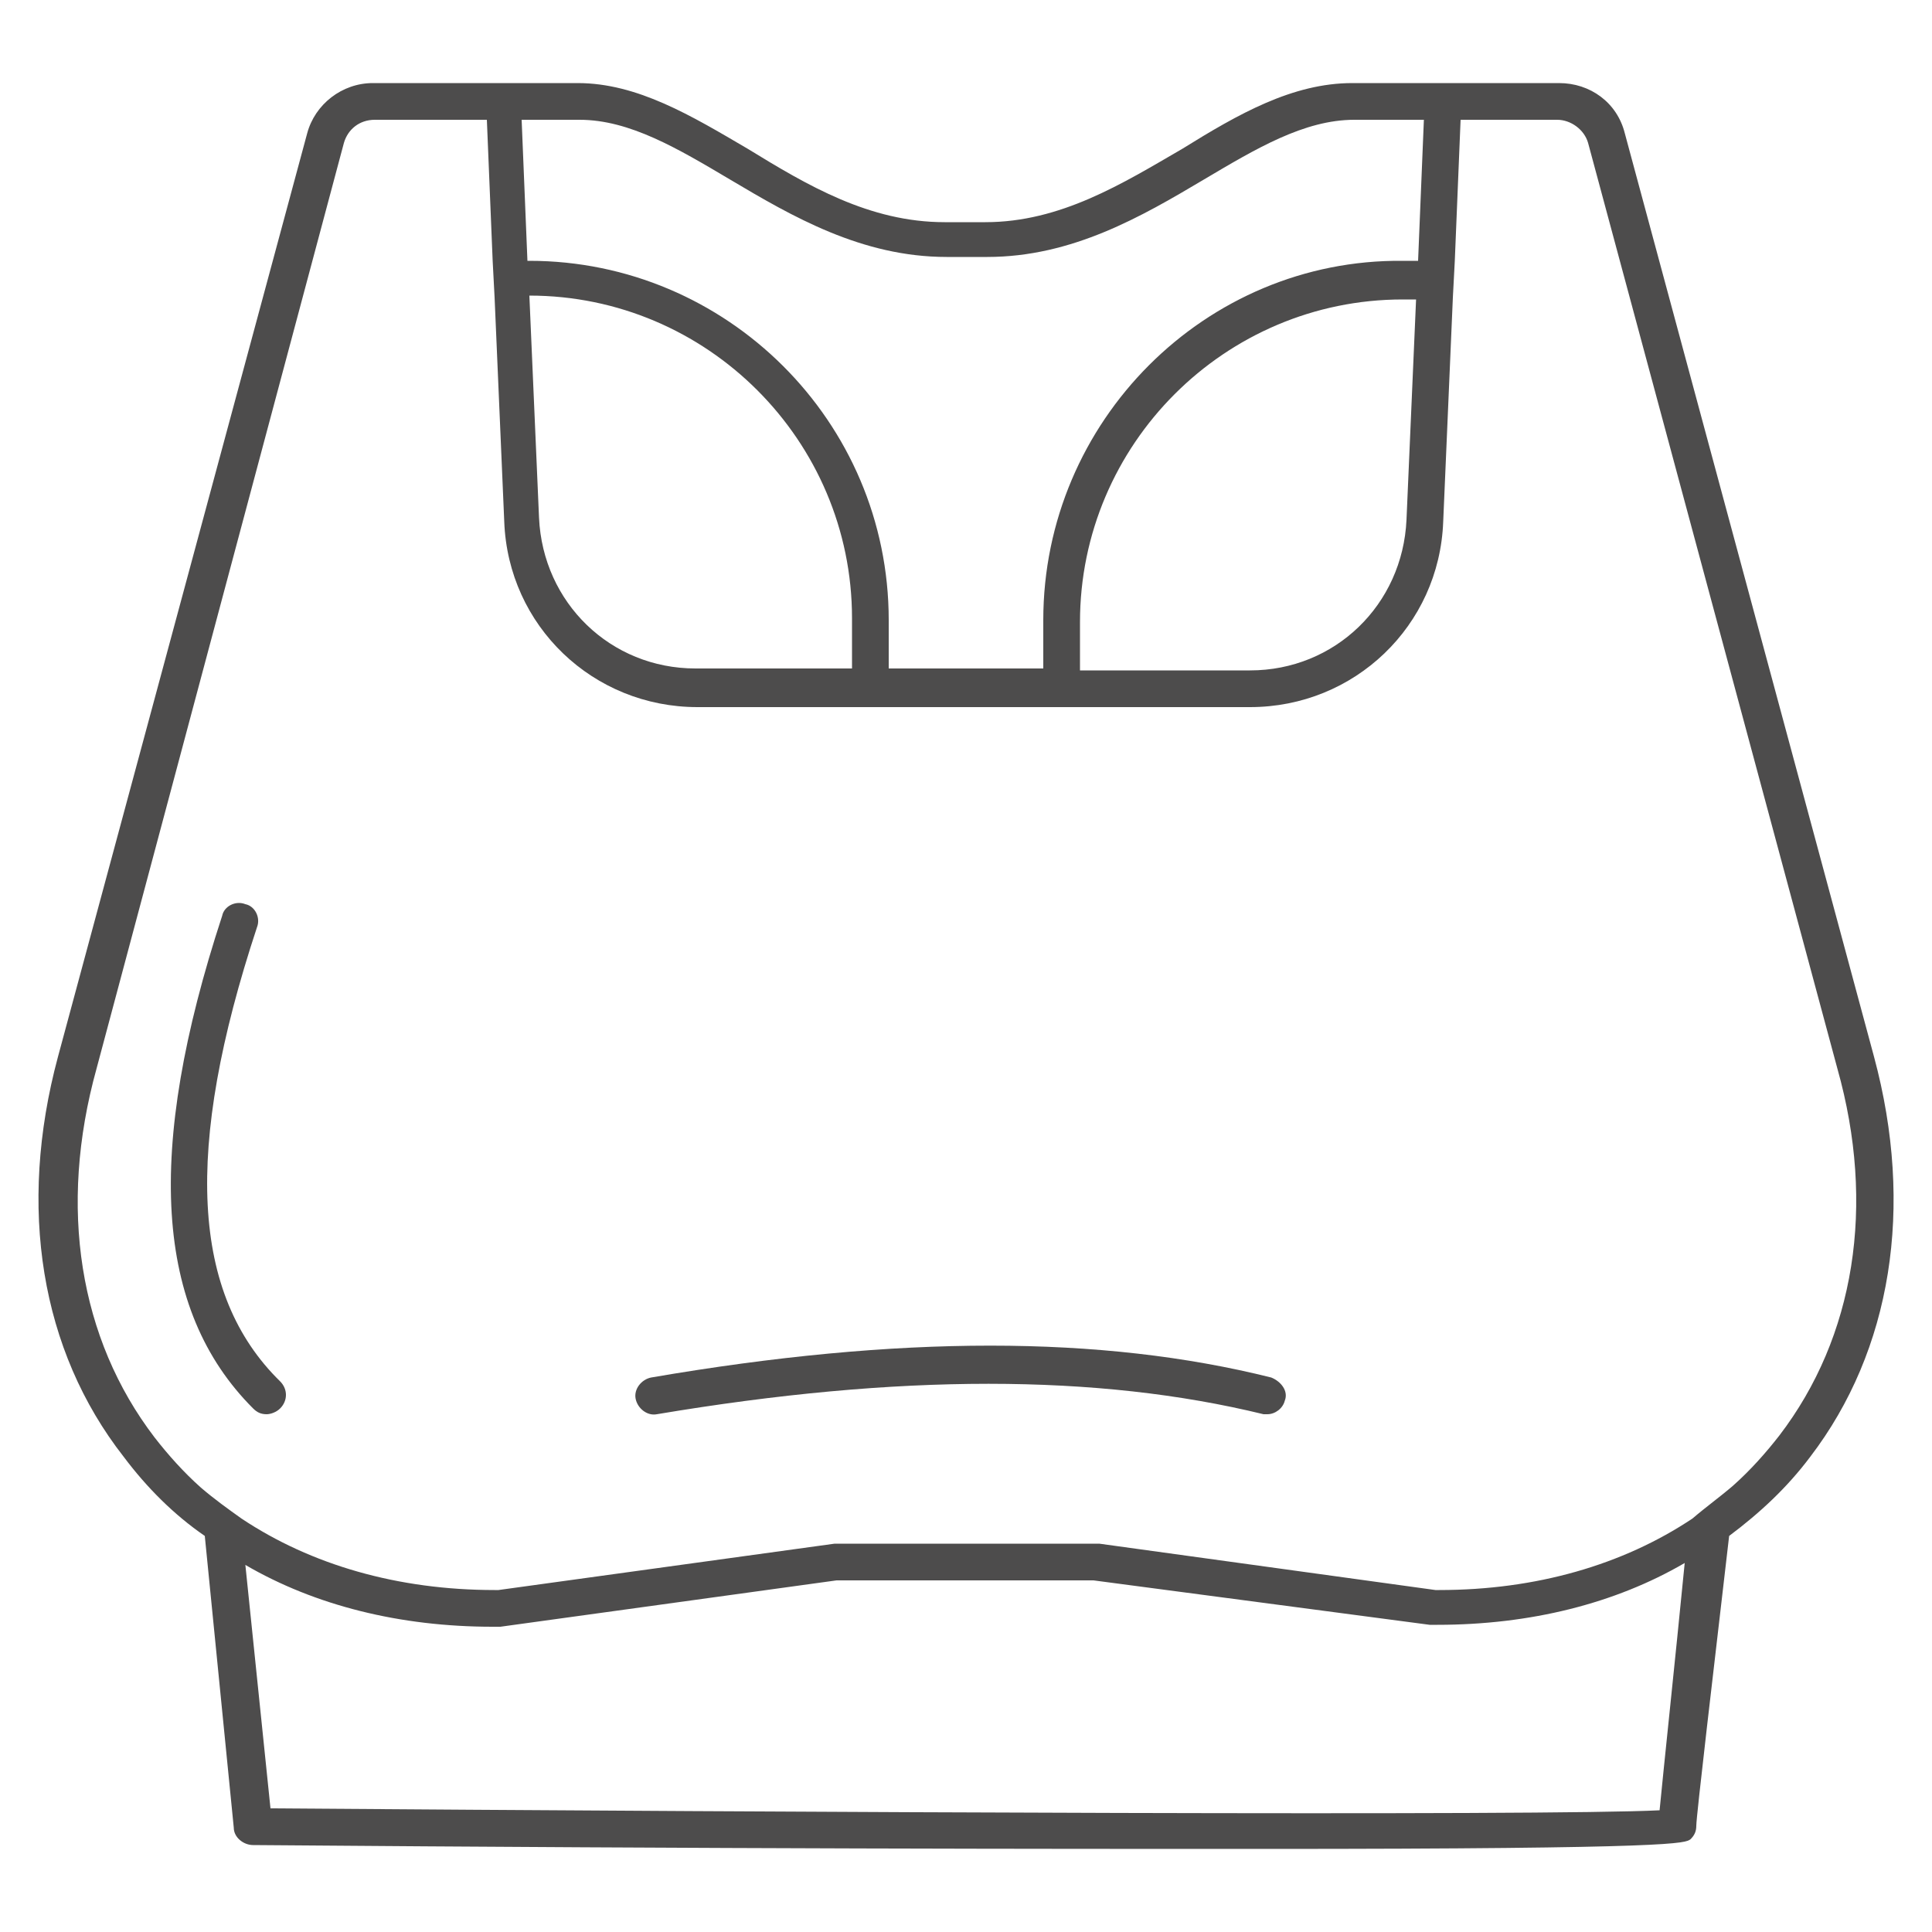 <?xml version="1.0" encoding="UTF-8"?> <!-- Generator: Adobe Illustrator 17.1.0, SVG Export Plug-In . SVG Version: 6.00 Build 0) --> <svg xmlns="http://www.w3.org/2000/svg" xmlns:xlink="http://www.w3.org/1999/xlink" id="Слой_9" x="0px" y="0px" viewBox="0 0 100 100" xml:space="preserve"> <g> <path fill="#4d4c4c" d="M97,54.7L84.1,6.9c-0.4-1.6-1.8-2.6-3.4-2.6h-4.9h-1.9H70c-3.1,0-5.9,1.6-8.8,3.4 c-3.1,1.8-6.3,3.8-10.2,3.8h-2.1c-3.9,0-7.1-1.9-10.2-3.8c-2.9-1.7-5.7-3.4-8.8-3.4h-3H25h-5.7c-1.6,0-3,1.1-3.4,2.6L3,54.7 c-2.1,7.8-0.9,15.2,3.4,20.7c1.2,1.6,2.6,3,4.2,4.1l1.5,15.1c0,0.5,0.5,0.9,1,0.9c24.8,0.2,41.3,0.2,52.3,0.2 c21.6,0,21.8-0.3,22.1-0.5c0.2-0.2,0.3-0.4,0.3-0.7c0-0.5,0.9-8.1,1.7-15c1.6-1.2,3-2.5,4.2-4.1C97.9,69.9,99.1,62.5,97,54.7z M30,6.2c2.6,0,5.1,1.5,7.8,3.1c3.2,1.9,6.8,4,11.2,4h2.1c4.4,0,8-2.1,11.2-4c2.7-1.6,5.2-3.1,7.8-3.1h3.6l-0.3,7.3h-0.8 C62.4,13.4,54,21.8,54,32.1v2.5h-8v-2.5c0-10.3-8.4-18.6-18.6-18.6h-0.1L27,6.2H30z M73.3,15.4l-0.5,11.5c-0.2,4.4-3.7,7.8-8.1,7.8 h-8.8v-2.5c0-9.2,7.5-16.7,16.7-16.7H73.3z M44.1,34.6H36c-4.4,0-7.9-3.4-8.1-7.8l-0.5-11.5c9.2,0,16.7,7.5,16.7,16.7V34.6z M85.9,93.7c-5.8,0.3-45,0.1-71.9-0.1L12.7,81c3.6,2.1,8,3.2,12.8,3.2h0.3c0,0,0.1,0,0.1,0l17.4-2.4h13.3L74,84.1c0,0,0.1,0,0.1,0 h0.3c4.8,0,9.2-1.1,12.8-3.2C86.7,86,86.1,91.6,85.9,93.7z M92.1,74.3c-0.7,0.9-1.5,1.8-2.4,2.6c-0.7,0.6-1.4,1.1-2.1,1.7 c-3.6,2.4-8.1,3.7-13.1,3.7h-0.2l-17.4-2.4c0,0-0.1,0-0.1,0H43.3c0,0-0.1,0-0.1,0l-17.4,2.4h-0.2c-5,0-9.5-1.3-13.1-3.7 c-0.7-0.5-1.4-1-2.1-1.6c-0.9-0.8-1.7-1.7-2.4-2.6c-3.9-5.1-5-11.9-3-19.1L17.8,7.4c0.2-0.7,0.8-1.2,1.6-1.2h5.8l0.3,7.3l0.1,1.9 l0.5,11.6c0.2,5.4,4.6,9.6,10,9.6h8.1H46h8h1.9h8.8c5.4,0,9.8-4.2,10-9.6l0.5-11.6l0.1-1.9l0.3-7.3h5c0.7,0,1.4,0.5,1.6,1.2 l12.9,47.9C97.1,62.4,96,69.2,92.1,74.3z"></path> <path fill="#4d4c4c" d="M13.3,48c0.2-0.5-0.1-1.1-0.6-1.2c-0.5-0.2-1.1,0.1-1.2,0.6c-4,12.2-3.5,20.4,1.6,25.5 c0.2,0.2,0.4,0.3,0.7,0.3c0.2,0,0.5-0.1,0.7-0.3c0.4-0.4,0.4-1,0-1.4C9.9,67,9.5,59.5,13.3,48z"></path> <path fill="#4d4c4c" d="M65.8,71.3c-8.8-2.2-19.3-2.2-32.1,0c-0.5,0.1-0.9,0.6-0.8,1.1c0.1,0.5,0.6,0.9,1.1,0.8 c12.5-2.1,22.8-2.1,31.4,0c0.1,0,0.2,0,0.2,0c0.4,0,0.8-0.3,0.9-0.7C66.7,72,66.3,71.5,65.8,71.3z"></path> </g> </svg> 